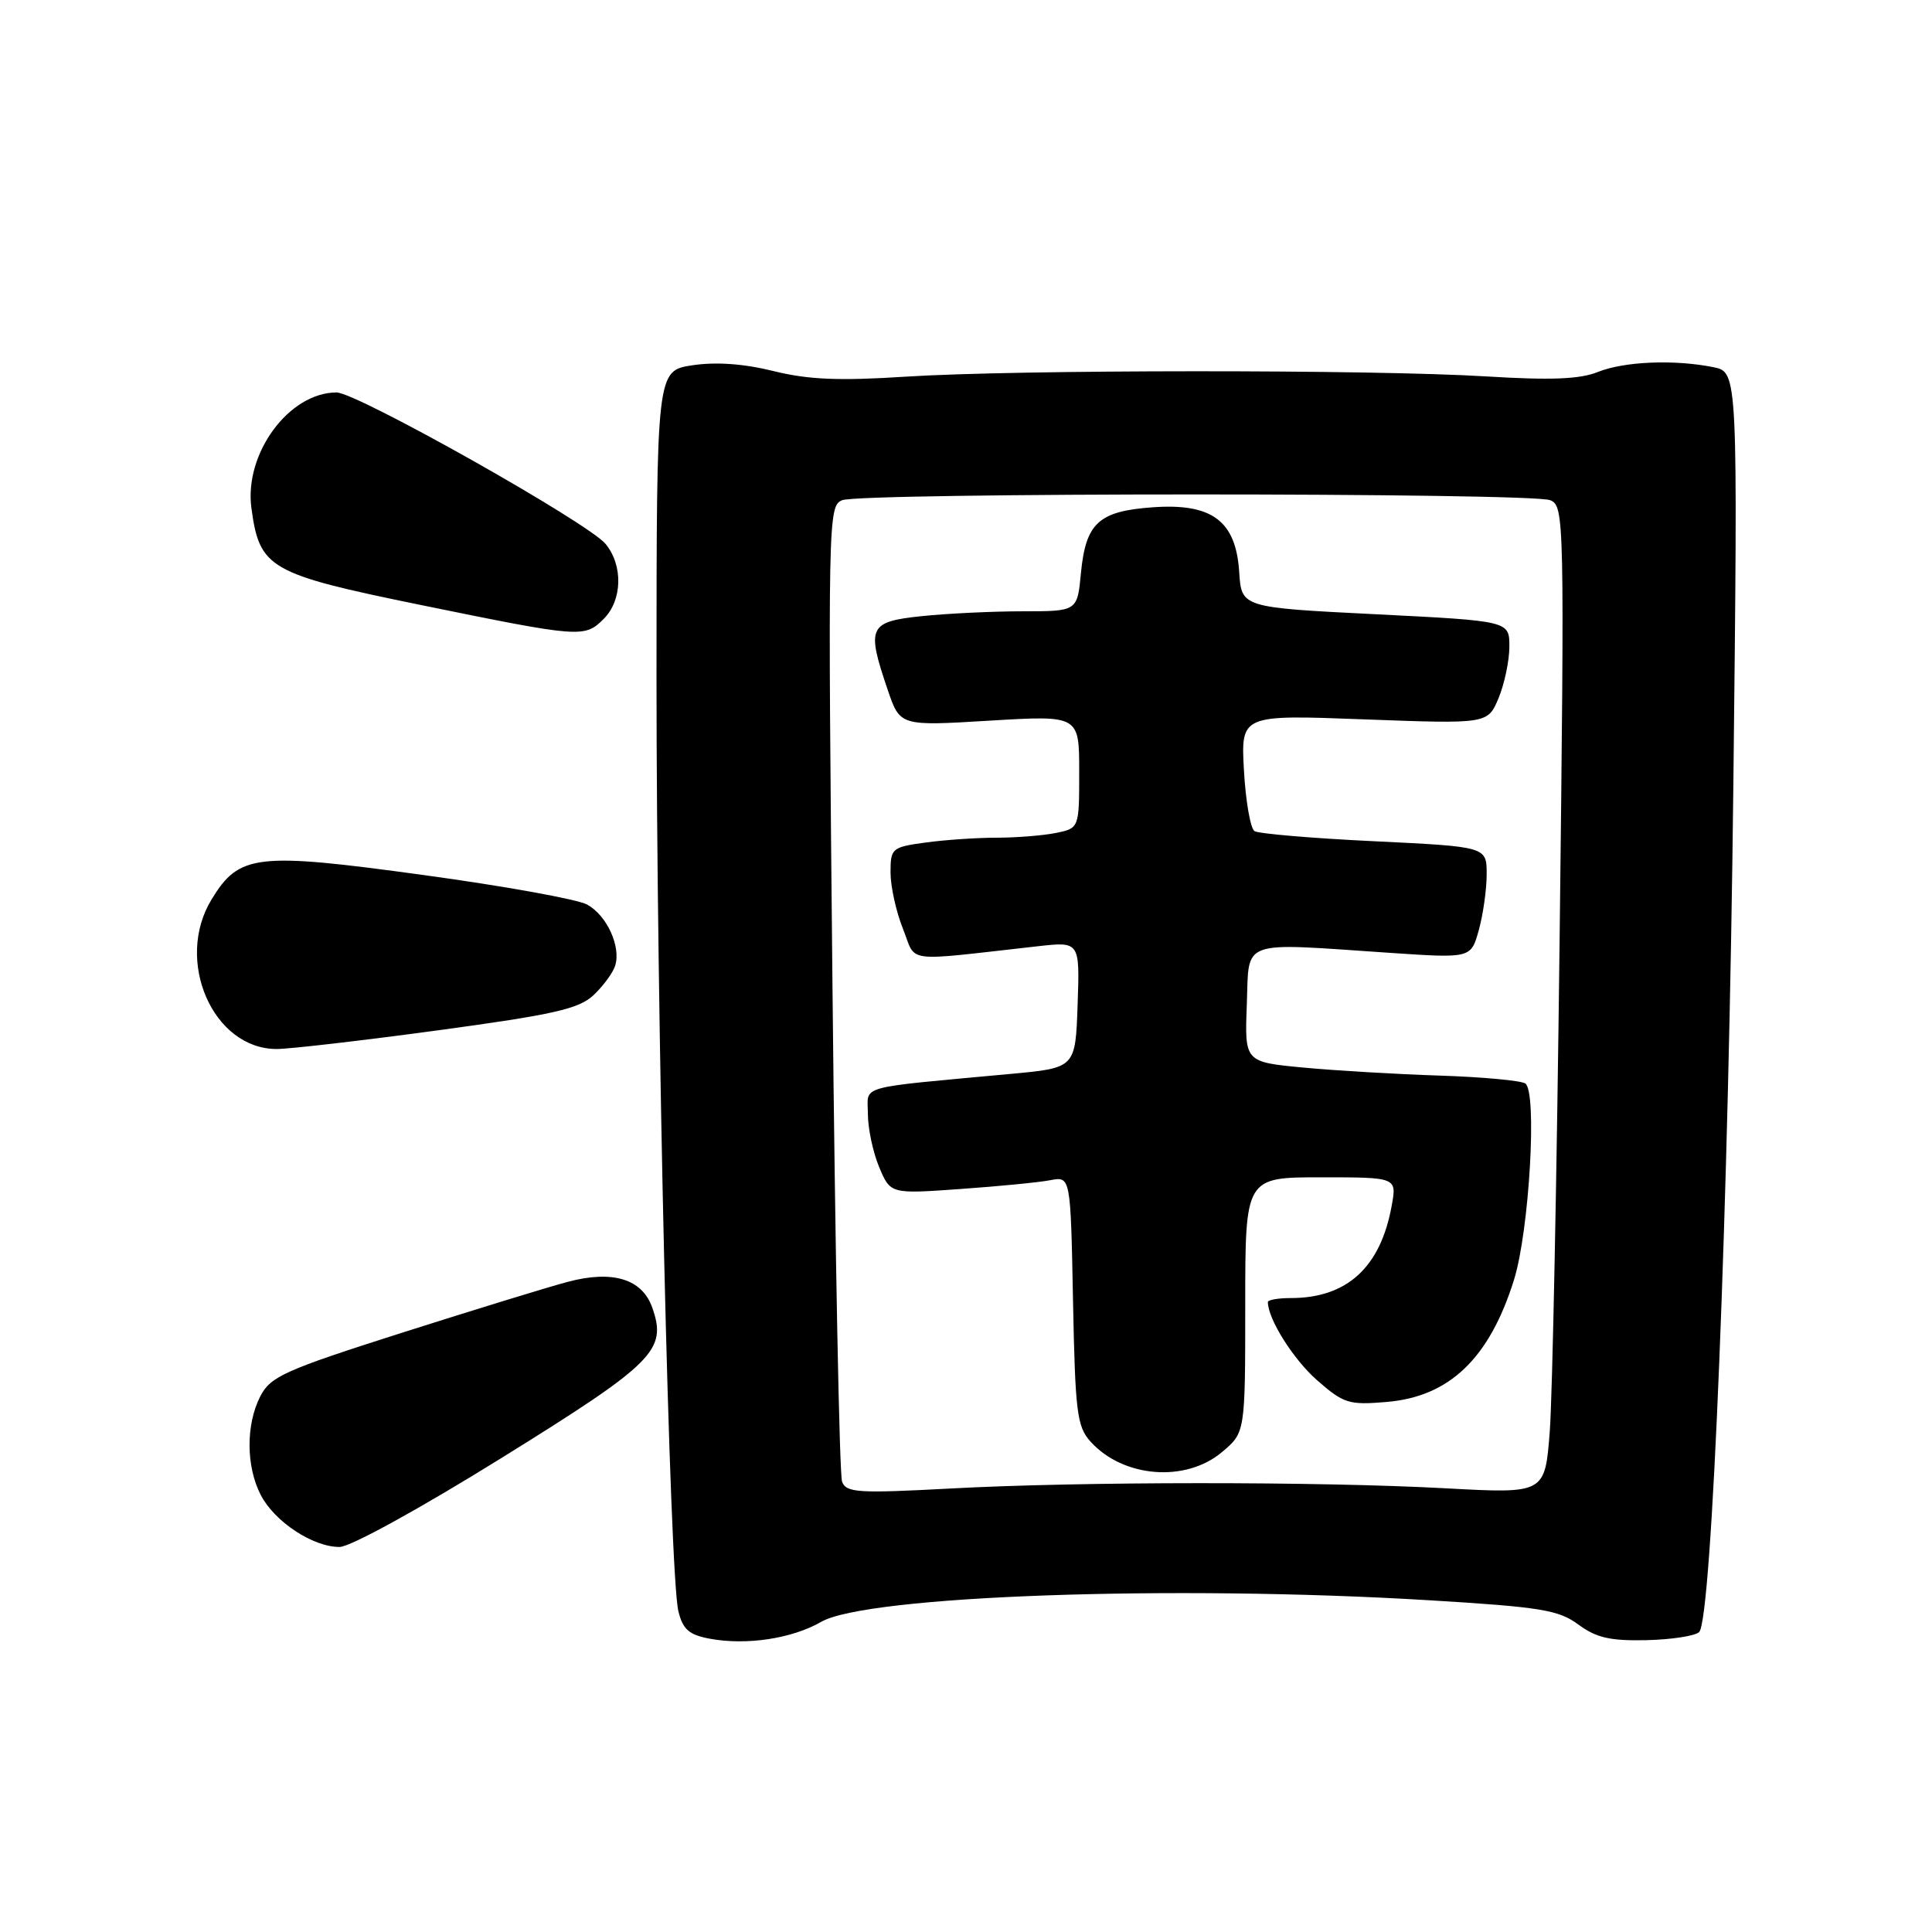 <?xml version="1.0" encoding="UTF-8" standalone="no"?>
<!DOCTYPE svg PUBLIC "-//W3C//DTD SVG 1.1//EN" "http://www.w3.org/Graphics/SVG/1.1/DTD/svg11.dtd" >
<svg xmlns="http://www.w3.org/2000/svg" xmlns:xlink="http://www.w3.org/1999/xlink" version="1.1" viewBox="0 0 256 256">
 <g >
 <path fill="currentColor"
d=" M 108.82 214.90 C 114.84 211.43 155.44 209.99 189.33 212.04 C 204.18 212.94 206.51 213.32 209.14 215.26 C 211.51 217.01 213.36 217.44 218.17 217.33 C 221.49 217.25 224.63 216.77 225.15 216.25 C 226.84 214.56 229.07 159.42 229.68 103.90 C 230.28 49.31 230.28 49.31 227.02 48.65 C 221.82 47.61 215.21 47.89 211.72 49.29 C 209.34 50.25 205.49 50.40 197.00 49.88 C 181.92 48.95 134.61 48.97 120.00 49.91 C 111.17 50.48 107.11 50.31 102.50 49.17 C 98.55 48.19 94.88 47.93 91.75 48.40 C 87.00 49.12 87.00 49.12 86.99 89.81 C 86.99 134.45 88.72 208.75 89.89 213.50 C 90.48 215.91 91.29 216.62 94.06 217.14 C 98.93 218.04 104.94 217.13 108.82 214.90 Z  M 66.50 193.16 C 86.74 180.59 88.41 178.91 86.43 173.27 C 85.09 169.46 81.18 168.27 75.23 169.85 C 72.63 170.54 62.74 173.58 53.25 176.60 C 37.72 181.55 35.85 182.39 34.50 185.00 C 32.57 188.74 32.59 194.30 34.55 198.09 C 36.38 201.64 41.49 205.00 45.00 204.98 C 46.43 204.97 55.61 199.92 66.50 193.16 Z  M 58.06 136.52 C 73.38 134.44 76.70 133.69 78.65 131.86 C 79.92 130.66 81.21 128.91 81.51 127.97 C 82.31 125.44 80.42 121.30 77.80 119.86 C 76.53 119.16 66.72 117.39 56.00 115.93 C 33.95 112.91 31.69 113.17 28.03 119.19 C 23.10 127.27 28.20 138.98 36.64 139.00 C 38.37 139.00 48.01 137.88 58.06 136.52 Z  M 80.00 82.00 C 82.47 79.53 82.58 74.93 80.25 72.08 C 77.94 69.27 47.27 52.00 44.59 52.00 C 38.29 52.02 32.35 60.08 33.31 67.30 C 34.39 75.32 35.63 76.04 55.59 80.13 C 77.00 84.51 77.45 84.55 80.00 82.00 Z  M 111.58 196.34 C 111.23 195.44 110.66 165.99 110.31 130.89 C 109.69 68.65 109.72 67.04 111.59 66.28 C 114.09 65.26 202.92 65.26 205.41 66.28 C 207.28 67.04 207.31 68.53 206.66 124.28 C 206.29 155.75 205.70 185.19 205.35 189.71 C 204.71 197.92 204.71 197.92 191.60 197.21 C 174.62 196.29 143.15 196.30 125.85 197.24 C 113.72 197.89 112.13 197.79 111.58 196.34 Z  M 161.92 192.41 C 165.00 189.82 165.00 189.82 165.00 172.91 C 165.00 156.00 165.00 156.00 175.05 156.00 C 185.09 156.00 185.09 156.00 184.41 159.75 C 182.93 167.94 178.49 172.00 171.03 172.00 C 169.36 172.00 168.00 172.24 168.00 172.53 C 168.00 174.77 171.36 180.11 174.51 182.88 C 178.03 185.97 178.73 186.19 183.70 185.77 C 192.05 185.08 197.35 180.01 200.61 169.59 C 202.65 163.05 203.71 144.56 202.10 143.56 C 201.46 143.17 196.35 142.70 190.72 142.52 C 185.10 142.34 176.99 141.86 172.71 141.46 C 164.92 140.72 164.92 140.72 165.21 133.11 C 165.54 124.35 164.02 124.90 184.21 126.26 C 194.91 126.98 194.91 126.98 195.95 123.24 C 196.52 121.18 196.99 117.86 196.99 115.85 C 197.00 112.19 197.00 112.19 182.11 111.47 C 173.92 111.08 166.78 110.47 166.23 110.13 C 165.69 109.78 165.06 106.17 164.83 102.10 C 164.42 94.70 164.42 94.70 180.77 95.32 C 197.13 95.93 197.13 95.93 198.57 92.50 C 199.35 90.61 200.00 87.54 200.00 85.67 C 200.00 82.28 200.00 82.28 182.25 81.39 C 164.50 80.50 164.50 80.50 164.20 75.78 C 163.76 69.01 160.60 66.65 152.72 67.22 C 145.58 67.73 143.87 69.30 143.23 75.93 C 142.75 81.00 142.75 81.00 135.52 81.00 C 131.55 81.00 125.53 81.29 122.15 81.64 C 115.09 82.38 114.78 83.05 117.63 91.42 C 119.26 96.21 119.26 96.21 131.13 95.49 C 143.00 94.78 143.00 94.78 143.00 102.26 C 143.00 109.75 143.00 109.75 139.87 110.38 C 138.16 110.72 134.62 111.00 132.01 111.00 C 129.41 111.00 125.19 111.29 122.64 111.64 C 118.17 112.25 118.00 112.40 118.00 115.62 C 118.00 117.45 118.74 120.81 119.65 123.08 C 121.49 127.68 119.39 127.41 137.54 125.38 C 143.08 124.76 143.08 124.76 142.79 133.13 C 142.50 141.50 142.50 141.50 134.00 142.29 C 113.14 144.23 115.00 143.71 115.00 147.60 C 115.00 149.51 115.67 152.67 116.49 154.64 C 117.99 158.21 117.99 158.21 127.24 157.55 C 132.33 157.19 137.71 156.67 139.18 156.38 C 141.86 155.87 141.86 155.87 142.18 172.33 C 142.47 187.13 142.70 189.02 144.50 191.02 C 148.82 195.81 157.10 196.47 161.92 192.41 Z "/>
</g>
</svg>
